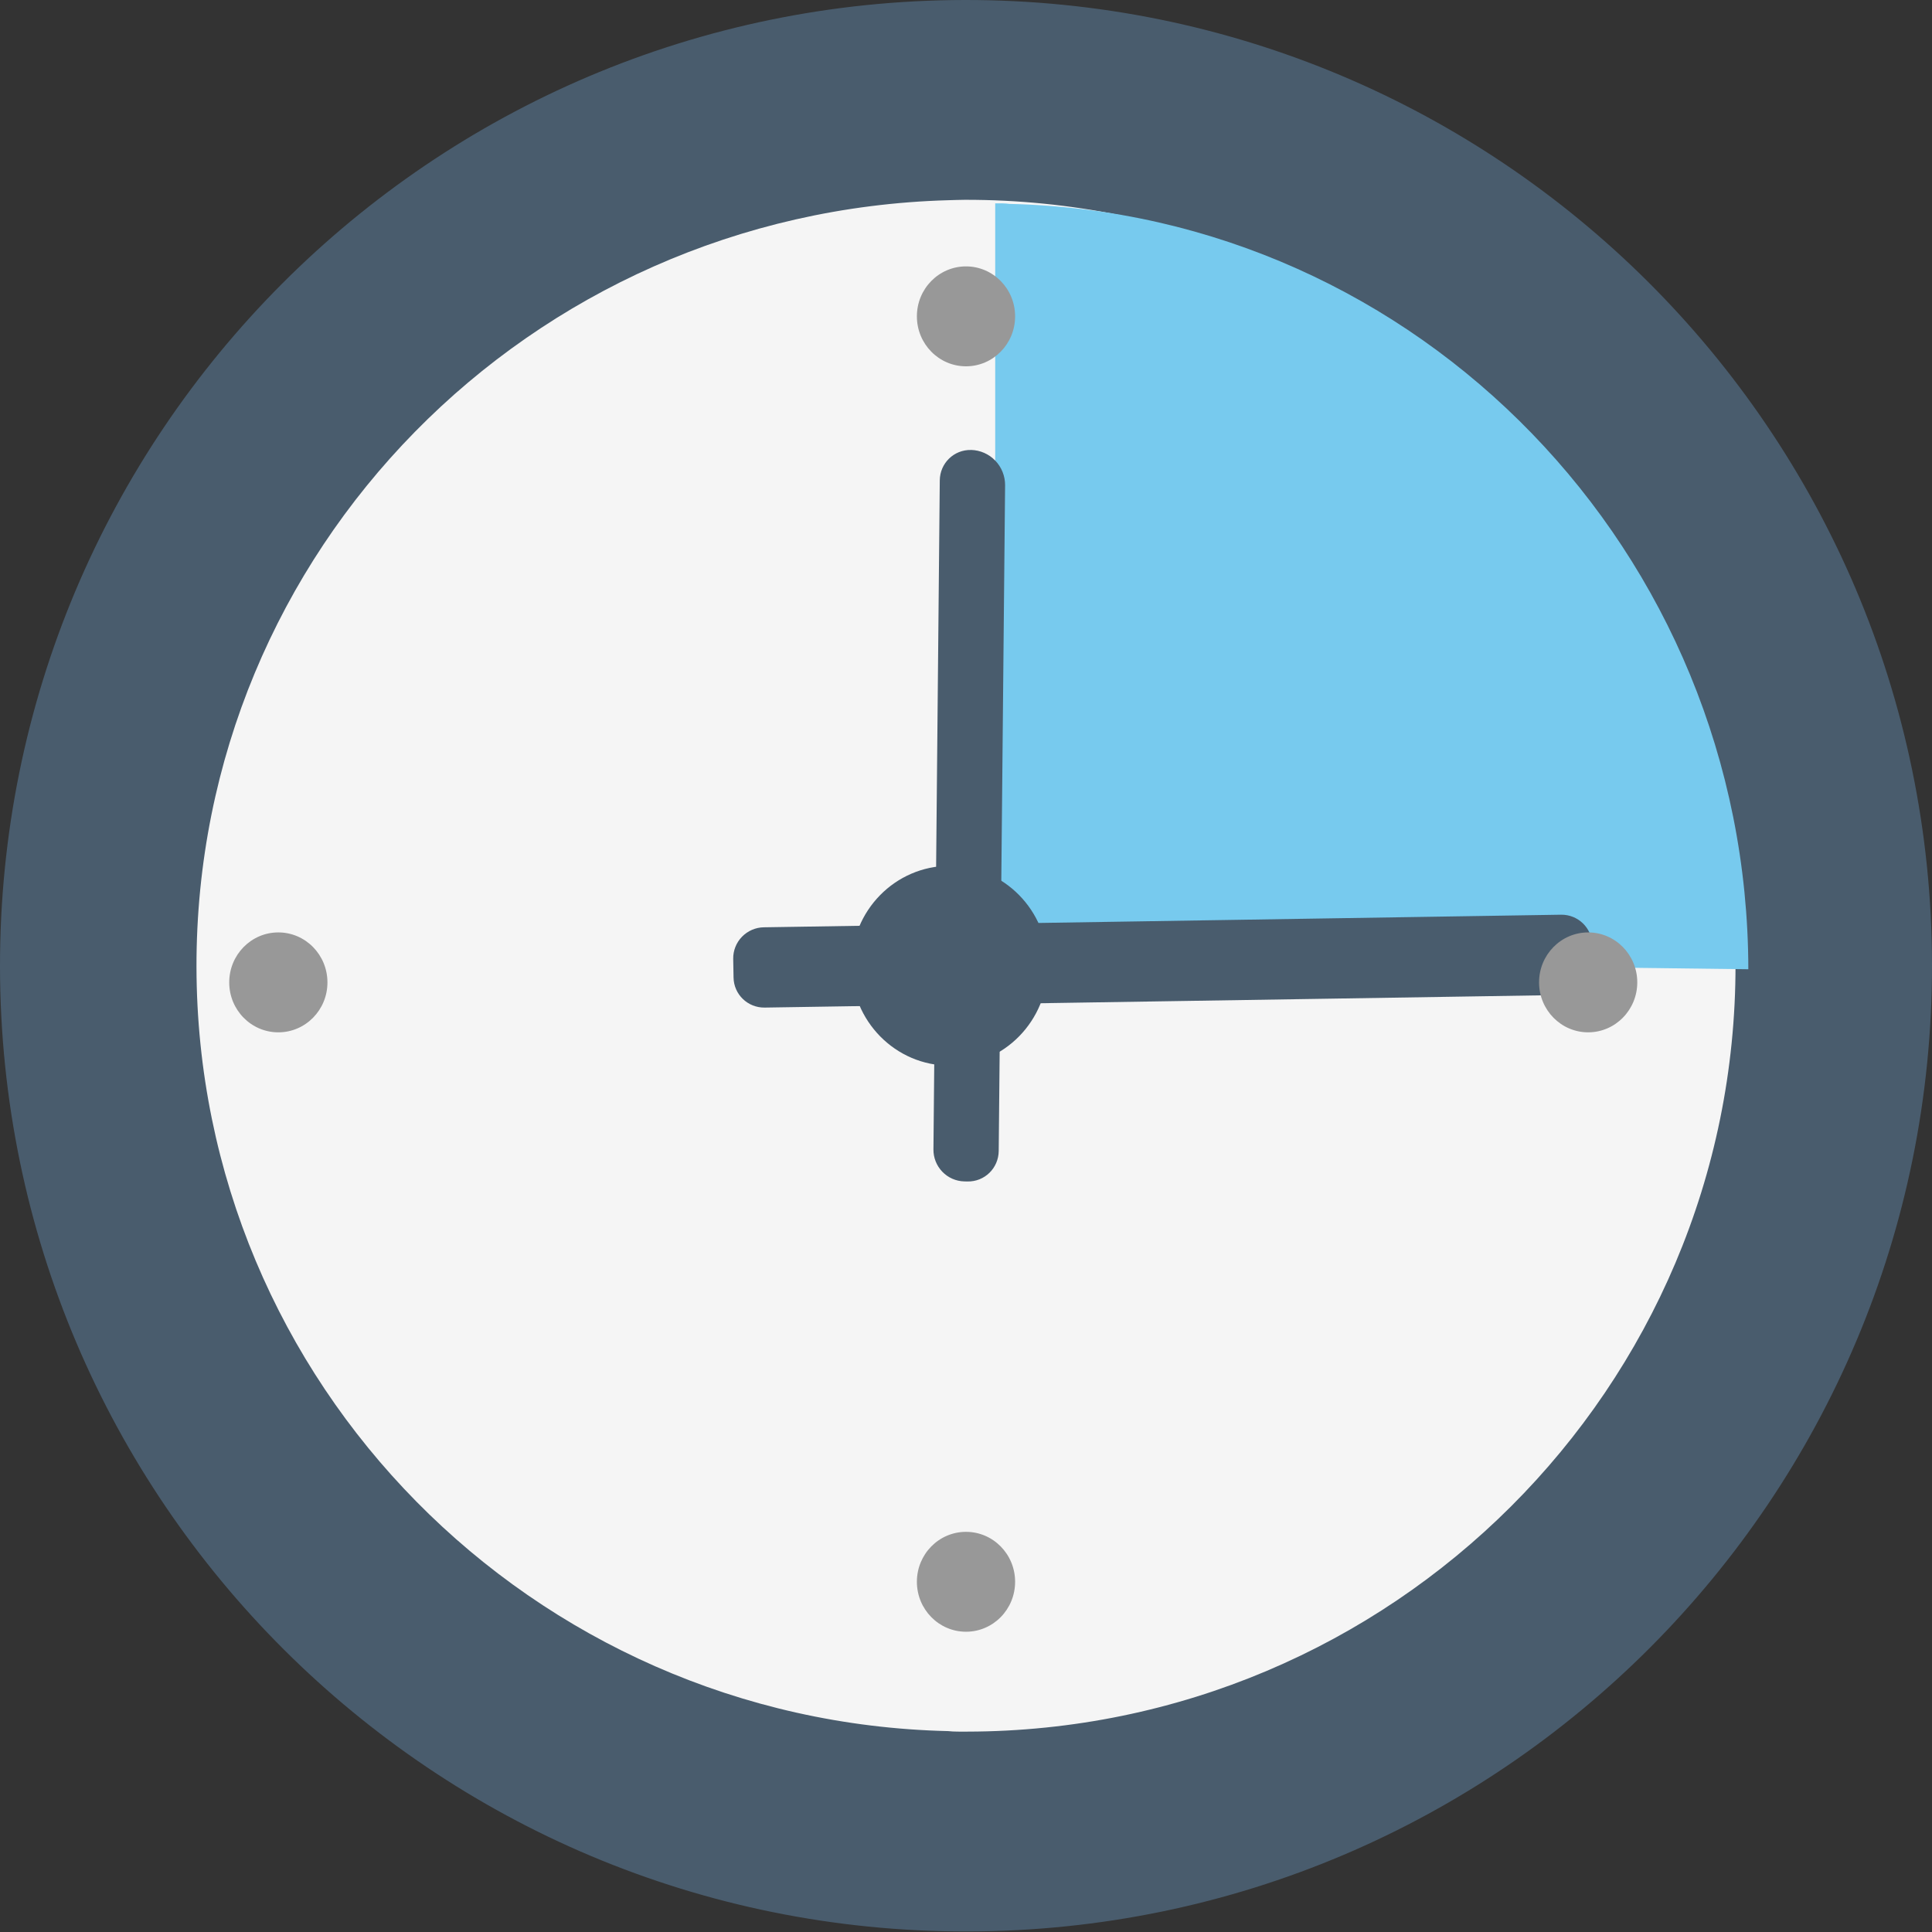 <?xml version="1.0" encoding="UTF-8" standalone="no"?>
<svg width="60px" height="60px" viewBox="0 0 60 60" version="1.1" xmlns="http://www.w3.org/2000/svg" xmlns:xlink="http://www.w3.org/1999/xlink" xmlns:sketch="http://www.bohemiancoding.com/sketch/ns">
    <rect x="0" y="0" width="60" height="60" fill="#333333" stroke="none"/>
    <!-- Generator: Sketch 3.4.2 (15857) - http://www.bohemiancoding.com/sketch -->
    <title>Clock</title>
    <desc>Created with Sketch.</desc>
    <defs></defs>
    <g id="Desktop-Screens" stroke="none" stroke-width="1" fill="none" fill-rule="evenodd" sketch:type="MSPage">
        <g id="LA01-01-D:--LANDING" sketch:type="MSArtboardGroup" transform="translate(-690, -208)">
            <g id="Clock" sketch:type="MSLayerGroup" transform="translate(690, 208)">
                <path d="M3.12666019e-05,30.035 C-0.024,13.47 13.387,0.025 29.956,2.89970262e-05 C46.525,-0.023 59.977,13.384 60,29.948 C60.024,46.513 46.612,59.959 30.042,59.983 C13.474,60.007 0.024,46.598 3.12666019e-05,30.035" id="Fill-2" fill="#495C6D" sketch:type="MSShapeGroup"></path>
                <path d="M29.966,6.205 C29.827,6.206 29.615,6.213 29.446,6.218 C16.424,6.583 6.083,17.104 6.102,30.026 C6.121,42.966 16.52,53.468 29.446,53.761 C29.62,53.782 29.86,53.777 30.034,53.777 C43.233,53.757 53.917,43.095 53.898,29.957 C53.88,16.822 43.165,6.188 29.966,6.205 L43.102,17.459" id="Fill-3" fill="#F5F5F5" sketch:type="MSShapeGroup"></path>
                <path d="M29.04,30.167 C29.058,43.126 39.283,53.643 51.993,53.936 C52.12,53.956 52.283,53.954 52.429,53.953 L52.429,30.456 M53.392,6.49 C53.259,6.492 53.089,6.498 52.948,6.502 L52.948,6.502 C52.899,6.503 52.86,6.505 52.827,6.506" id="Fill-4" fill="#77CAEE" sketch:type="MSShapeGroup" transform="translate(41.668, 30.134) rotate(-180) translate(-41.668, -30.134) "></path>
                <path d="M39.426,30.075 C39.872,30.371 39.991,30.966 39.691,31.406 L39.635,31.488 C39.491,31.699 39.267,31.846 39.013,31.895 C38.759,31.944 38.496,31.891 38.282,31.749 L20.964,20.268 C20.519,19.973 20.4,19.378 20.7,18.939 L20.7,18.937 C20.86,18.704 21.106,18.542 21.387,18.488 C21.666,18.434 21.957,18.492 22.194,18.648 L39.426,30.075" id="Fill-5" fill="#495C6D" sketch:type="MSShapeGroup" transform="translate(30, 25.165) rotate(57) translate(-30, -25.165) "></path>
                <path d="M28.926,41.086 L28.445,40.762 C28.234,40.619 28.088,40.397 28.04,40.146 C27.992,39.895 28.045,39.634 28.188,39.423 L42.069,18.917 C42.365,18.481 42.955,18.366 43.391,18.66 L43.871,18.985 C44.082,19.127 44.229,19.349 44.276,19.6 C44.325,19.851 44.271,20.112 44.128,20.324 L30.247,40.829 C29.951,41.266 29.361,41.381 28.926,41.086 Z" id="Fill-7" fill="#495C6D" sketch:type="MSShapeGroup" transform="translate(36.159, 29.819) rotate(55) translate(-36.159, -29.819) "></path>
                <path d="M28.475,9.827 C28.473,8.97 29.155,8.275 29.997,8.273 C30.84,8.272 31.524,8.965 31.525,9.822 C31.527,10.679 30.844,11.375 30.002,11.376 C29.159,11.377 28.476,10.682 28.475,9.827" id="Fill-8" fill="#989898" sketch:type="MSShapeGroup"></path>
                <path d="M7.119,30.512 C7.117,29.655 7.799,28.958 8.642,28.957 C9.484,28.956 10.168,29.651 10.169,30.507 C10.171,31.364 9.488,32.059 8.646,32.06 C7.804,32.062 7.119,31.367 7.119,30.512" id="Fill-9" fill="#989898" sketch:type="MSShapeGroup"></path>
                <path d="M47.797,30.511 C47.795,29.654 48.478,28.958 49.32,28.957 C50.162,28.956 50.846,29.65 50.847,30.506 C50.848,31.362 50.166,32.058 49.324,32.06 C48.482,32.061 47.798,31.367 47.797,30.511" id="Fill-10" fill="#989898" sketch:type="MSShapeGroup"></path>
                <path d="M28.475,49.126 C28.473,48.27 29.155,47.574 29.997,47.573 C30.84,47.571 31.524,48.265 31.525,49.121 C31.527,49.978 30.845,50.674 30.002,50.675 C29.16,50.676 28.476,49.983 28.475,49.126" id="Fill-11" fill="#989898" sketch:type="MSShapeGroup"></path>
                <path d="M26.441,29.995 C26.439,28.281 27.802,26.893 29.487,26.889 C31.172,26.886 32.54,28.273 32.542,29.986 C32.544,31.701 31.181,33.091 29.496,33.094 C27.811,33.096 26.444,31.71 26.441,29.995" id="Fill-12" fill="#495C6D" sketch:type="MSShapeGroup"></path>
            </g>
        </g>
    </g>
</svg>
